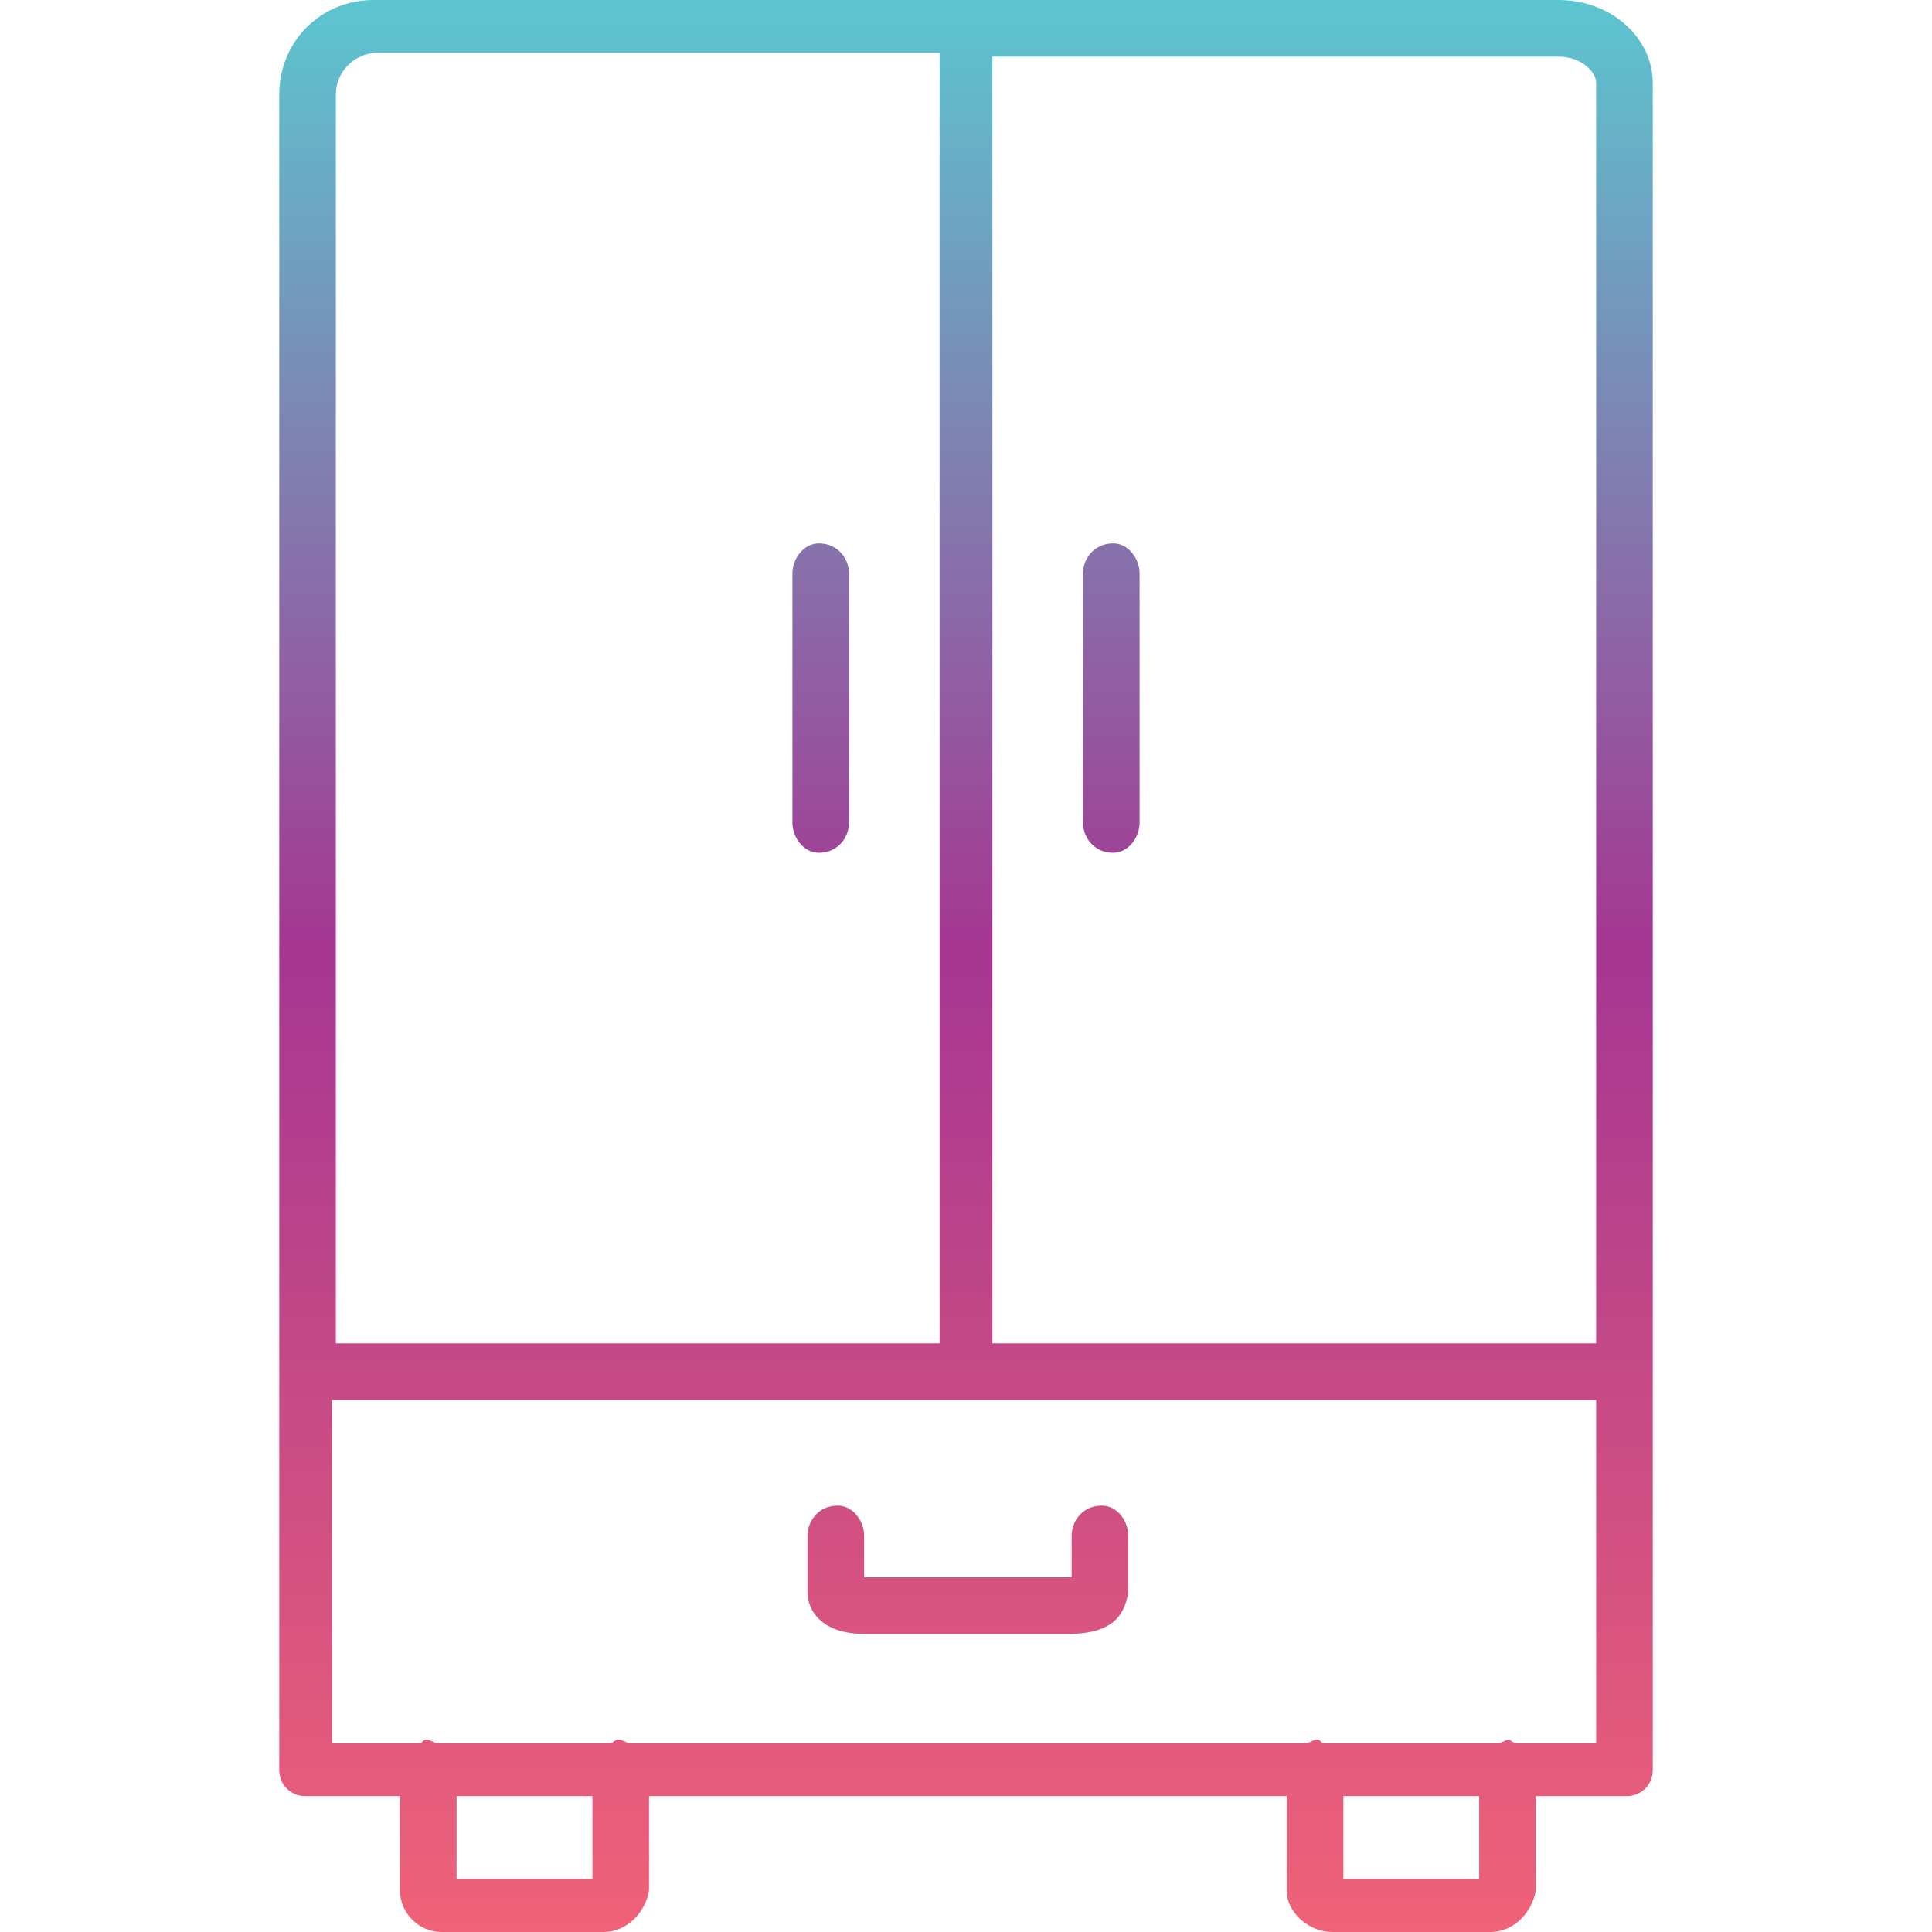 <svg clip-rule="evenodd" fill-rule="evenodd" height="512" image-rendering="optimizeQuality" shape-rendering="geometricPrecision" text-rendering="geometricPrecision" viewBox="0 0 512 512" width="512" xmlns="http://www.w3.org/2000/svg" xmlns:xlink="http://www.w3.org/1999/xlink"><linearGradient id="id0" gradientUnits="userSpaceOnUse" x1="256" x2="256" y1="-.208" y2="512.208"><stop offset="0" stop-color="#5cc6d0"/><stop offset=".49" stop-color="#a53692"/><stop offset="1" stop-color="#f06277"/></linearGradient><g id="Layer_x0020_1"><path d="m295 226c-5 0-8-4-8-8v-66c0-4 3-8 8-8 4 0 7 4 7 8v66c0 4-3 8-7 8zm-32 130h160v-334c0-3-4-7-10-7h-150zm-7-356h157c14 0 25 10 25 22v339 2 106c0 4-3 7-7 7h-24v25c-1 6-6 11-12 11h-42c-6 0-12-5-12-11v-25h-169v25c-1 6-6 11-12 11h-43c-6 0-11-5-11-11v-25h-25c-4 0-7-3-7-7v-106s0-1 0-2v-336c0-14 11-25 25-25zm-7 356v-342h-149c-6 0-11 5-11 11v331zm143 120h-36v22h36zm-235 0h-36v22h36zm-69-14h23c1 0 1-1 2-1s2 1 3 1h46s1-1 2-1 2 1 3 1h179c1 0 2-1 3-1s1 1 2 1h46c1 0 2-1 3-1 0 0 1 1 2 1h21v-91h-167-168zm195-29h-54c-11 0-15-6-15-11v-15c0-4 3-8 8-8 4 0 7 4 7 8v11h1 54v-11c0-4 3-8 8-8 4 0 7 4 7 8v15c-1 6-4 11-16 11zm-66-207c-4 0-7-4-7-8v-66c0-4 3-8 7-8 5 0 8 4 8 8v66c0 4-3 8-8 8z" fill="url(#id0)"/></g></svg>